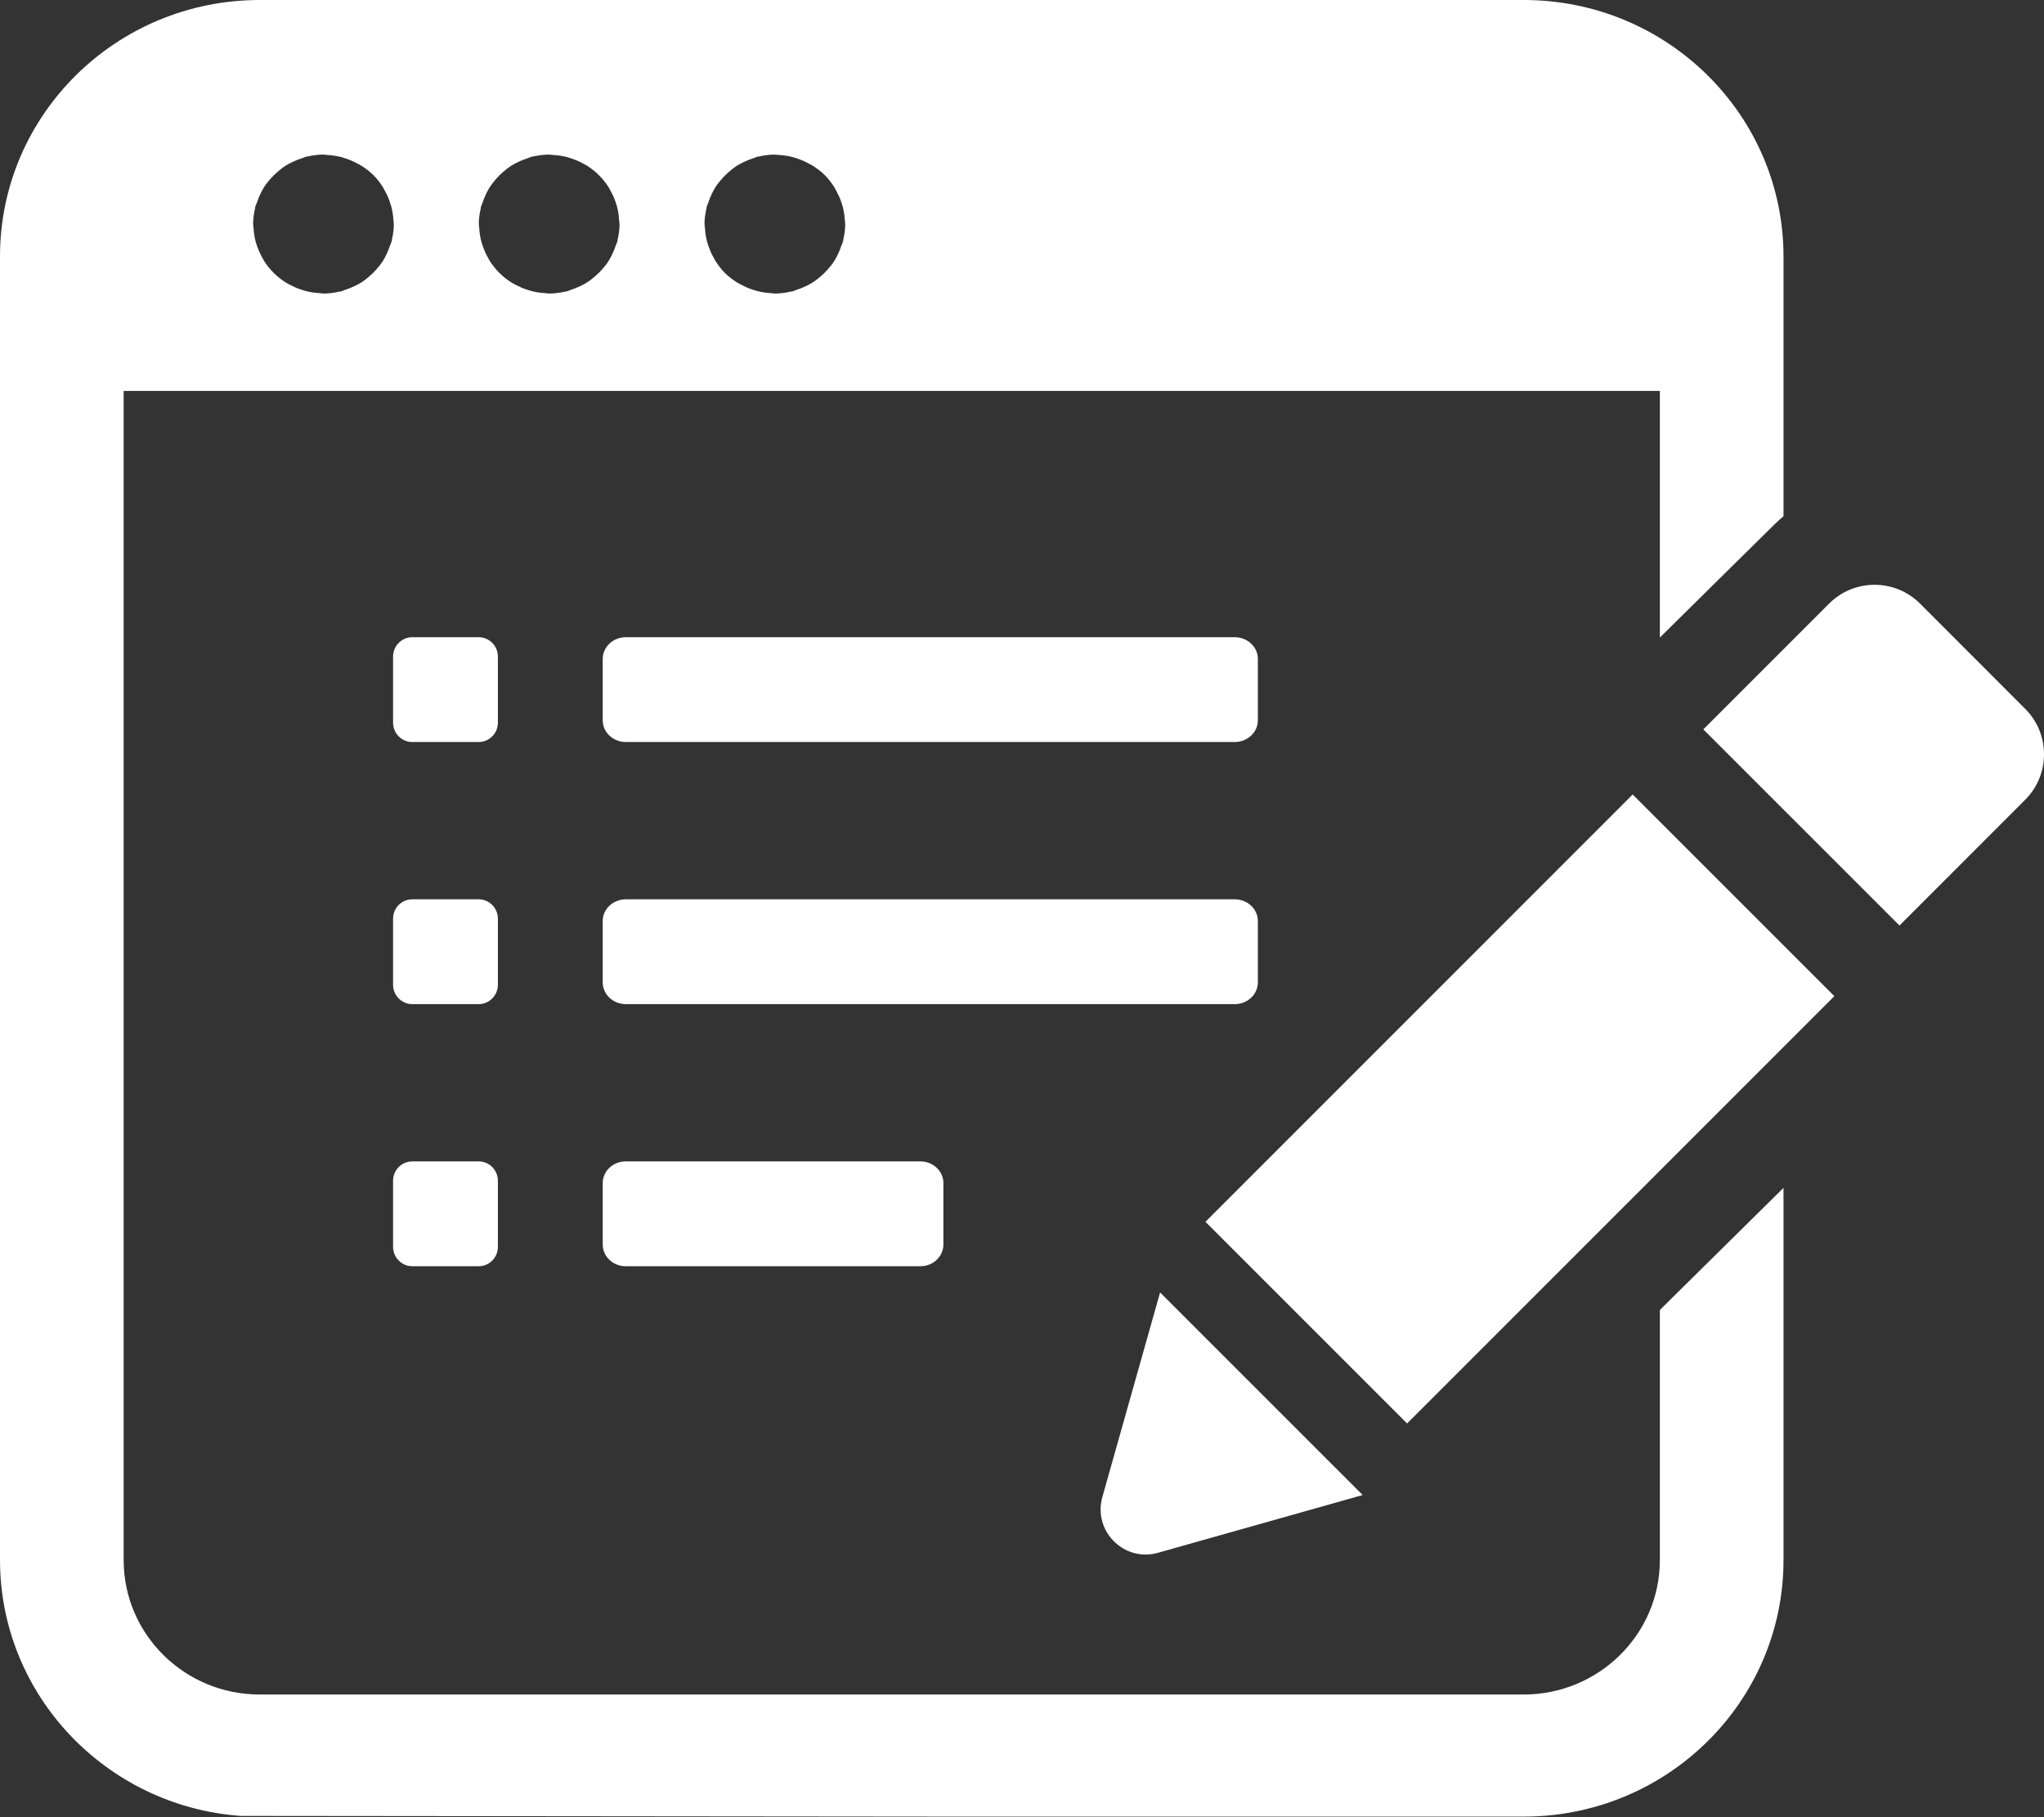<?xml version="1.0" encoding="UTF-8"?>
<svg width="72px" height="64px" viewBox="0 0 72 64" version="1.1" xmlns="http://www.w3.org/2000/svg" xmlns:xlink="http://www.w3.org/1999/xlink">
    <rect x="0" y="0" width="72" height="64" fill="#333333" stroke="none"/>
    <!-- Generator: Sketch 46 (44423) - http://www.bohemiancoding.com/sketch -->
    <title>icon-enrollment</title>
    <desc>Created with Sketch.</desc>
    <defs></defs>
    <g id="Page-1" stroke="none" stroke-width="1" fill="none" fill-rule="evenodd">
        <g id="Family-Stability---Desktop" transform="translate(-829, -2924)" fill="#FFFFFF">
            <g id="Additional-Resources" transform="translate(0, 2712)">
                <g id="Get-Enrolled-Today" transform="translate(772, 174)">
                    <path d="M114.511,65.981 L116.889,68.359 L121.615,73.084 L119.373,75.326 L114.989,79.711 L106.565,88.134 L99.462,81.031 L114.511,65.981 Z M95.83,90.726 L97.864,83.519 L105,90.654 L97.79,92.688 C97.643,92.73 97.496,92.75 97.352,92.75 C96.344,92.75 95.537,91.774 95.83,90.726 Z M128.341,62.968 C129.22,63.846 129.22,65.285 128.341,66.163 L123.91,70.596 L119.313,66.001 L117,63.688 L119.313,61.376 L121.434,59.255 C121.874,58.816 122.452,58.596 123.031,58.596 C123.611,58.596 124.19,58.816 124.63,59.255 L128.341,62.968 Z M73.863,60.442 C74.235,60.442 74.538,60.749 74.538,61.123 L74.538,63.454 C74.538,63.828 74.235,64.134 73.863,64.134 L71.521,64.134 C71.15,64.134 70.846,63.828 70.846,63.454 L70.846,61.123 C70.846,60.749 71.15,60.442 71.521,60.442 L73.863,60.442 Z M100.493,60.442 C100.942,60.442 101.308,60.785 101.308,61.205 L101.308,63.371 C101.308,63.791 100.942,64.134 100.493,64.134 L79.045,64.134 C78.597,64.134 78.231,63.791 78.231,63.371 L78.231,61.205 C78.231,60.785 78.597,60.442 79.045,60.442 L100.493,60.442 Z M73.863,69.673 C74.235,69.673 74.538,69.979 74.538,70.353 L74.538,72.684 C74.538,73.058 74.235,73.365 73.863,73.365 L71.521,73.365 C71.15,73.365 70.846,73.058 70.846,72.684 L70.846,70.353 C70.846,69.979 71.15,69.673 71.521,69.673 L73.863,69.673 Z M100.493,69.673 C100.942,69.673 101.308,70.016 101.308,70.436 L101.308,72.602 C101.308,73.022 100.942,73.365 100.493,73.365 L79.045,73.365 C78.597,73.365 78.231,73.022 78.231,72.602 L78.231,70.436 C78.231,70.016 78.597,69.673 79.045,69.673 L100.493,69.673 Z M73.863,78.904 C74.235,78.904 74.538,79.21 74.538,79.584 L74.538,81.915 C74.538,82.289 74.235,82.596 73.863,82.596 L71.521,82.596 C71.15,82.596 70.846,82.289 70.846,81.915 L70.846,79.584 C70.846,79.21 71.15,78.904 71.521,78.904 L73.863,78.904 Z M89.424,78.904 C89.868,78.904 90.231,79.247 90.231,79.666 L90.231,81.833 C90.231,82.253 89.868,82.596 89.424,82.596 L79.037,82.596 C78.594,82.596 78.231,82.253 78.231,81.833 L78.231,79.666 C78.231,79.247 78.594,78.904 79.037,78.904 L89.424,78.904 Z M65.984,45.342 L65.991,45.282 L66.046,45.145 C66.084,45.03 66.127,44.919 66.181,44.812 C66.22,44.734 66.258,44.658 66.305,44.585 C66.372,44.48 66.45,44.386 66.531,44.293 C66.609,44.206 66.689,44.126 66.778,44.051 C66.871,43.97 66.967,43.894 67.072,43.828 C67.146,43.781 67.223,43.744 67.302,43.705 C67.411,43.652 67.522,43.609 67.638,43.572 L67.779,43.517 L67.839,43.51 C68.019,43.47 68.203,43.444 68.395,43.444 L68.431,43.448 L68.556,43.46 C68.712,43.47 68.864,43.492 69.012,43.529 L69.189,43.584 C69.318,43.628 69.441,43.68 69.56,43.744 L69.708,43.823 C69.866,43.921 70.015,44.031 70.146,44.159 L70.148,44.162 C70.279,44.291 70.389,44.438 70.489,44.594 L70.569,44.742 C70.634,44.858 70.687,44.979 70.73,45.107 L70.785,45.282 C70.824,45.427 70.847,45.576 70.856,45.731 L70.869,45.856 L70.873,45.892 C70.873,46.08 70.847,46.262 70.805,46.439 L70.799,46.5 L70.743,46.637 C70.705,46.752 70.662,46.864 70.608,46.97 C70.57,47.048 70.531,47.123 70.484,47.197 C70.417,47.3 70.34,47.395 70.258,47.487 C70.182,47.575 70.101,47.655 70.012,47.73 C69.919,47.811 69.822,47.888 69.718,47.954 C69.643,48.001 69.567,48.039 69.488,48.077 C69.38,48.13 69.267,48.173 69.15,48.21 L69.012,48.265 L68.951,48.271 C68.771,48.312 68.586,48.338 68.395,48.338 L68.359,48.335 L68.234,48.322 C68.077,48.312 67.925,48.29 67.777,48.252 L67.601,48.198 C67.472,48.155 67.349,48.102 67.23,48.039 L67.081,47.959 C66.765,47.763 66.499,47.5 66.301,47.188 L66.22,47.041 C66.156,46.924 66.102,46.802 66.057,46.675 L66.003,46.501 C65.965,46.355 65.943,46.204 65.933,46.049 L65.92,45.926 L65.916,45.892 C65.916,45.701 65.943,45.52 65.984,45.342 L65.984,45.342 Z M73.934,45.342 L73.94,45.283 L73.996,45.145 C74.034,45.03 74.077,44.919 74.131,44.812 C74.169,44.734 74.208,44.659 74.255,44.585 C74.323,44.481 74.4,44.387 74.481,44.294 C74.558,44.207 74.638,44.127 74.727,44.051 C74.821,43.97 74.917,43.894 75.022,43.827 C75.096,43.781 75.172,43.744 75.252,43.705 C75.36,43.652 75.473,43.609 75.589,43.572 L75.728,43.517 L75.789,43.51 C75.968,43.47 76.153,43.444 76.345,43.444 L76.38,43.448 L76.506,43.46 C76.663,43.47 76.814,43.492 76.962,43.529 L77.139,43.584 C77.268,43.628 77.391,43.68 77.51,43.744 L77.658,43.823 C77.974,44.02 78.24,44.282 78.439,44.594 L78.519,44.741 C78.583,44.858 78.637,44.979 78.681,45.108 L78.736,45.282 C78.774,45.427 78.797,45.577 78.806,45.732 L78.819,45.856 L78.823,45.892 C78.823,46.08 78.797,46.262 78.755,46.439 L78.749,46.5 L78.693,46.638 C78.655,46.752 78.612,46.864 78.559,46.97 C78.519,47.048 78.481,47.124 78.434,47.197 C78.367,47.301 78.29,47.397 78.208,47.489 C78.131,47.576 78.051,47.655 77.963,47.73 C77.869,47.811 77.772,47.888 77.667,47.954 C77.593,48.001 77.517,48.039 77.437,48.077 C77.329,48.13 77.217,48.173 77.101,48.21 L76.961,48.265 L76.9,48.271 C76.721,48.312 76.536,48.338 76.345,48.338 L76.308,48.335 L76.184,48.322 C76.027,48.312 75.874,48.29 75.727,48.252 L75.55,48.198 C75.421,48.155 75.298,48.102 75.179,48.039 L75.031,47.959 C74.715,47.763 74.449,47.5 74.25,47.188 L74.17,47.042 C74.106,46.925 74.052,46.802 74.008,46.676 L73.953,46.501 C73.915,46.355 73.892,46.204 73.883,46.049 L73.87,45.926 L73.866,45.892 C73.866,45.702 73.892,45.52 73.934,45.342 L73.934,45.342 Z M81.884,45.343 L81.891,45.283 L81.946,45.145 C81.984,45.03 82.027,44.919 82.081,44.812 C82.119,44.734 82.158,44.659 82.206,44.585 C82.272,44.481 82.35,44.387 82.432,44.294 C82.507,44.207 82.589,44.127 82.677,44.051 C82.771,43.97 82.867,43.894 82.972,43.828 C83.047,43.781 83.123,43.744 83.202,43.705 C83.31,43.652 83.422,43.609 83.538,43.572 L83.678,43.517 L83.739,43.51 C83.918,43.47 84.103,43.444 84.294,43.444 L84.329,43.448 L84.457,43.46 C84.613,43.47 84.765,43.492 84.911,43.529 L85.088,43.584 C85.217,43.628 85.34,43.68 85.459,43.744 L85.608,43.823 C85.765,43.921 85.915,44.032 86.046,44.161 L86.047,44.161 C86.178,44.29 86.289,44.437 86.388,44.594 L86.469,44.742 C86.533,44.858 86.587,44.979 86.631,45.107 L86.686,45.282 C86.724,45.427 86.746,45.577 86.757,45.732 L86.77,45.856 L86.773,45.892 C86.773,46.08 86.746,46.262 86.705,46.439 L86.698,46.5 L86.643,46.638 C86.606,46.752 86.562,46.864 86.509,46.97 C86.469,47.048 86.431,47.124 86.383,47.197 C86.317,47.3 86.24,47.396 86.159,47.487 C86.081,47.576 86,47.656 85.912,47.731 C85.818,47.811 85.723,47.888 85.617,47.953 C85.543,48.001 85.466,48.039 85.387,48.077 C85.279,48.13 85.167,48.173 85.051,48.21 L84.911,48.265 L84.85,48.271 C84.67,48.312 84.486,48.338 84.294,48.338 L84.259,48.335 L84.134,48.322 C83.977,48.312 83.824,48.29 83.677,48.252 L83.5,48.198 C83.371,48.155 83.248,48.102 83.13,48.039 L82.98,47.959 C82.822,47.861 82.673,47.751 82.542,47.622 C82.411,47.492 82.3,47.343 82.2,47.188 L82.12,47.042 C82.056,46.925 82.002,46.802 81.958,46.675 L81.904,46.501 C81.865,46.355 81.843,46.205 81.833,46.05 L81.82,45.926 L81.816,45.892 C81.816,45.702 81.843,45.52 81.884,45.343 L81.884,45.343 Z M115.469,84.136 L115.469,92.94 C115.469,95.558 113.319,97.68 110.668,97.68 L66.149,97.68 C63.502,97.68 61.356,95.56 61.356,92.946 L61.356,51.769 L115.469,51.769 L115.469,60.454 L117.356,58.59 L119.523,56.452 C119.619,56.357 119.721,56.27 119.824,56.182 L119.824,51.769 L119.824,47.036 C119.824,42.046 115.727,38 110.673,38 L66.149,38 C61.096,38 57,42.045 57,47.034 L57,51.769 L57,92.94 C57,97.701 60.743,101.613 65.475,101.955 L90.461,101.98 L110.673,101.98 C115.727,101.98 119.824,97.936 119.824,92.945 L119.824,79.836 L117.936,81.7 L115.469,84.136 Z" id="icon-enrollment"></path>
                </g>
            </g>
        </g>
    </g>
</svg>